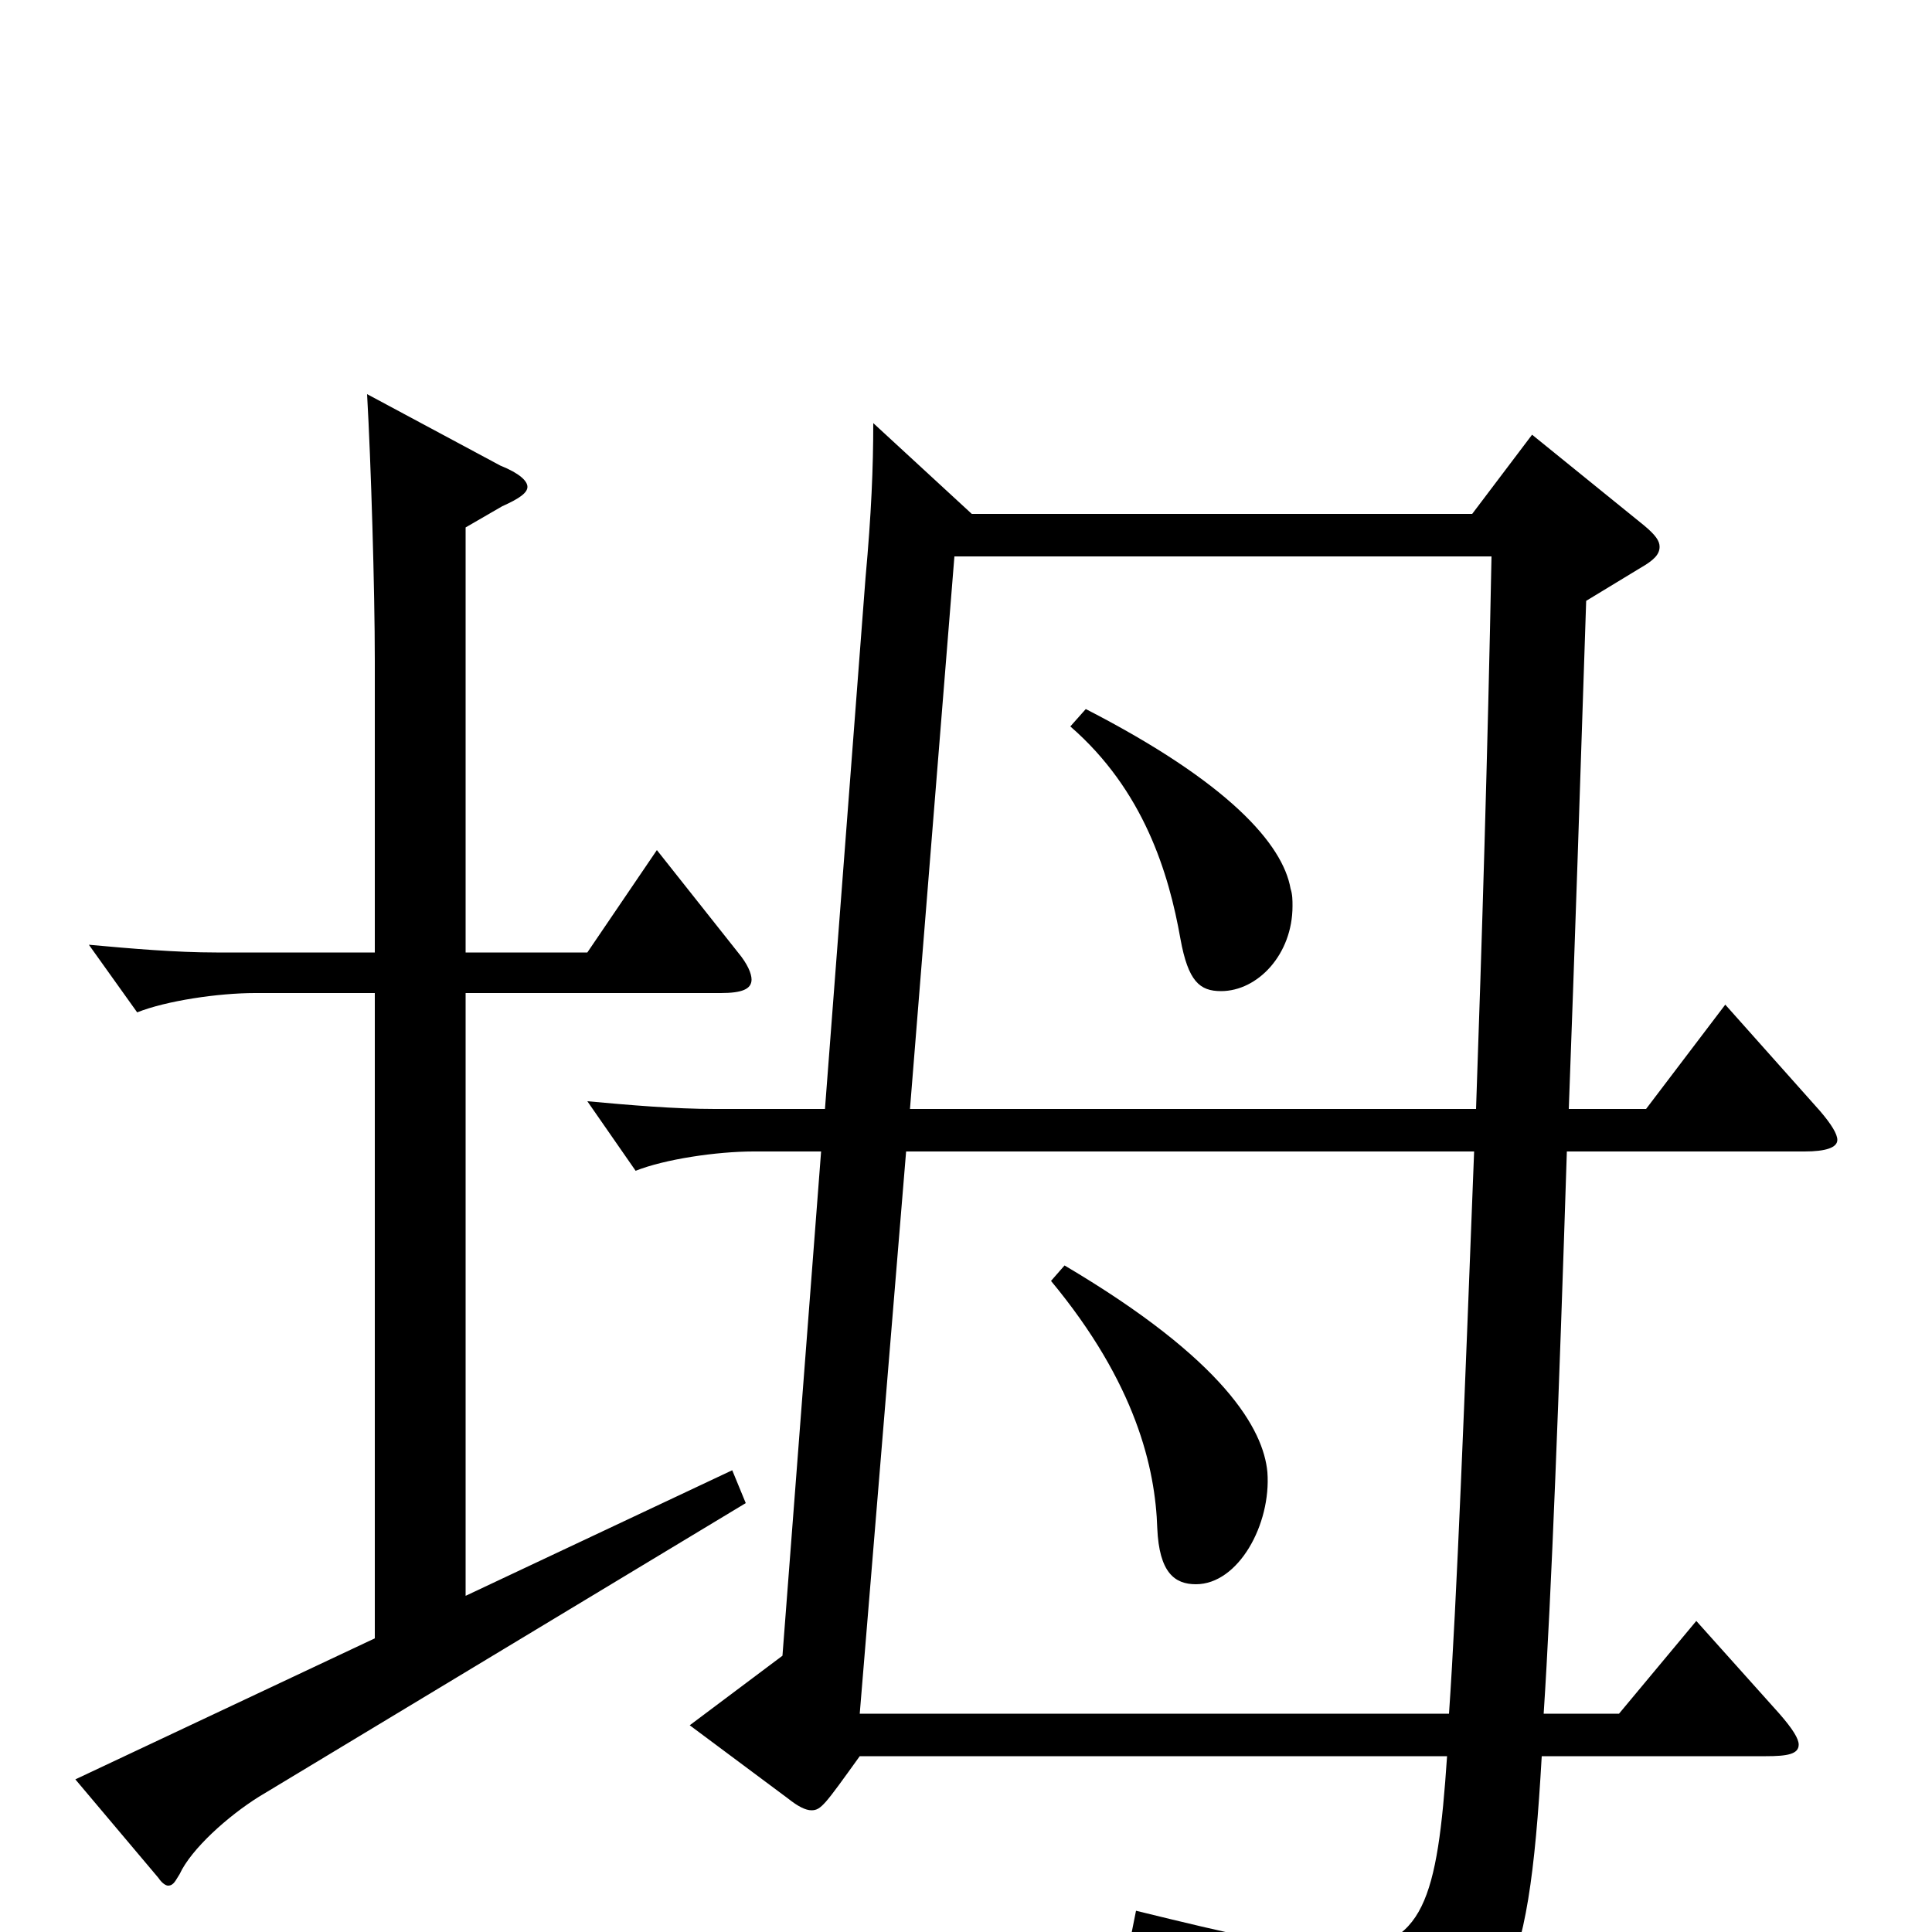 <svg xmlns="http://www.w3.org/2000/svg" viewBox="0 -1000 1000 1000">
	<path fill="#000000" d="M893 -480L852 -426H812C815 -507 818 -597 821 -689L849 -706C856 -710 859 -713 859 -717C859 -720 857 -723 851 -728L793 -775L762 -734H503L452 -781C452 -758 451 -734 448 -701L427 -426H370C349 -426 326 -428 304 -430L329 -394C344 -400 371 -404 390 -404H425L405 -143L357 -107L408 -69C413 -65 417 -63 420 -63C425 -63 427 -66 445 -91H749C744 -17 737 9 694 9C671 9 637 1 588 -11L585 4C667 31 679 40 690 76C692 81 694 84 699 84C702 84 705 83 710 81C779 50 791 31 798 -91H914C925 -91 931 -92 931 -97C931 -100 928 -105 921 -113L878 -161L838 -113H799C803 -174 807 -279 811 -404H934C945 -404 951 -406 951 -410C951 -413 948 -418 942 -425ZM471 -426L494 -712H772C770 -609 767 -512 764 -426ZM445 -113L469 -404H763C758 -274 754 -171 750 -113ZM379 -239L241 -174V-486H373C384 -486 389 -488 389 -493C389 -496 387 -501 382 -507L340 -560L304 -507H241V-727L260 -738C269 -742 273 -745 273 -748C273 -751 269 -755 259 -759L190 -796C192 -761 194 -695 194 -658V-507H112C91 -507 68 -509 46 -511L71 -476C86 -482 113 -486 132 -486H194V-152L39 -79L82 -28C84 -25 86 -24 87 -24C90 -24 91 -27 93 -30C99 -43 118 -60 134 -70L386 -222ZM554 -624C592 -591 605 -548 611 -514C615 -492 621 -487 632 -487C651 -487 669 -506 669 -531C669 -534 669 -537 668 -540C664 -563 636 -595 562 -633ZM544 -337C588 -284 598 -240 599 -209C600 -186 608 -180 619 -180C641 -180 658 -211 656 -238C654 -260 634 -296 551 -345Z"/>
</svg>